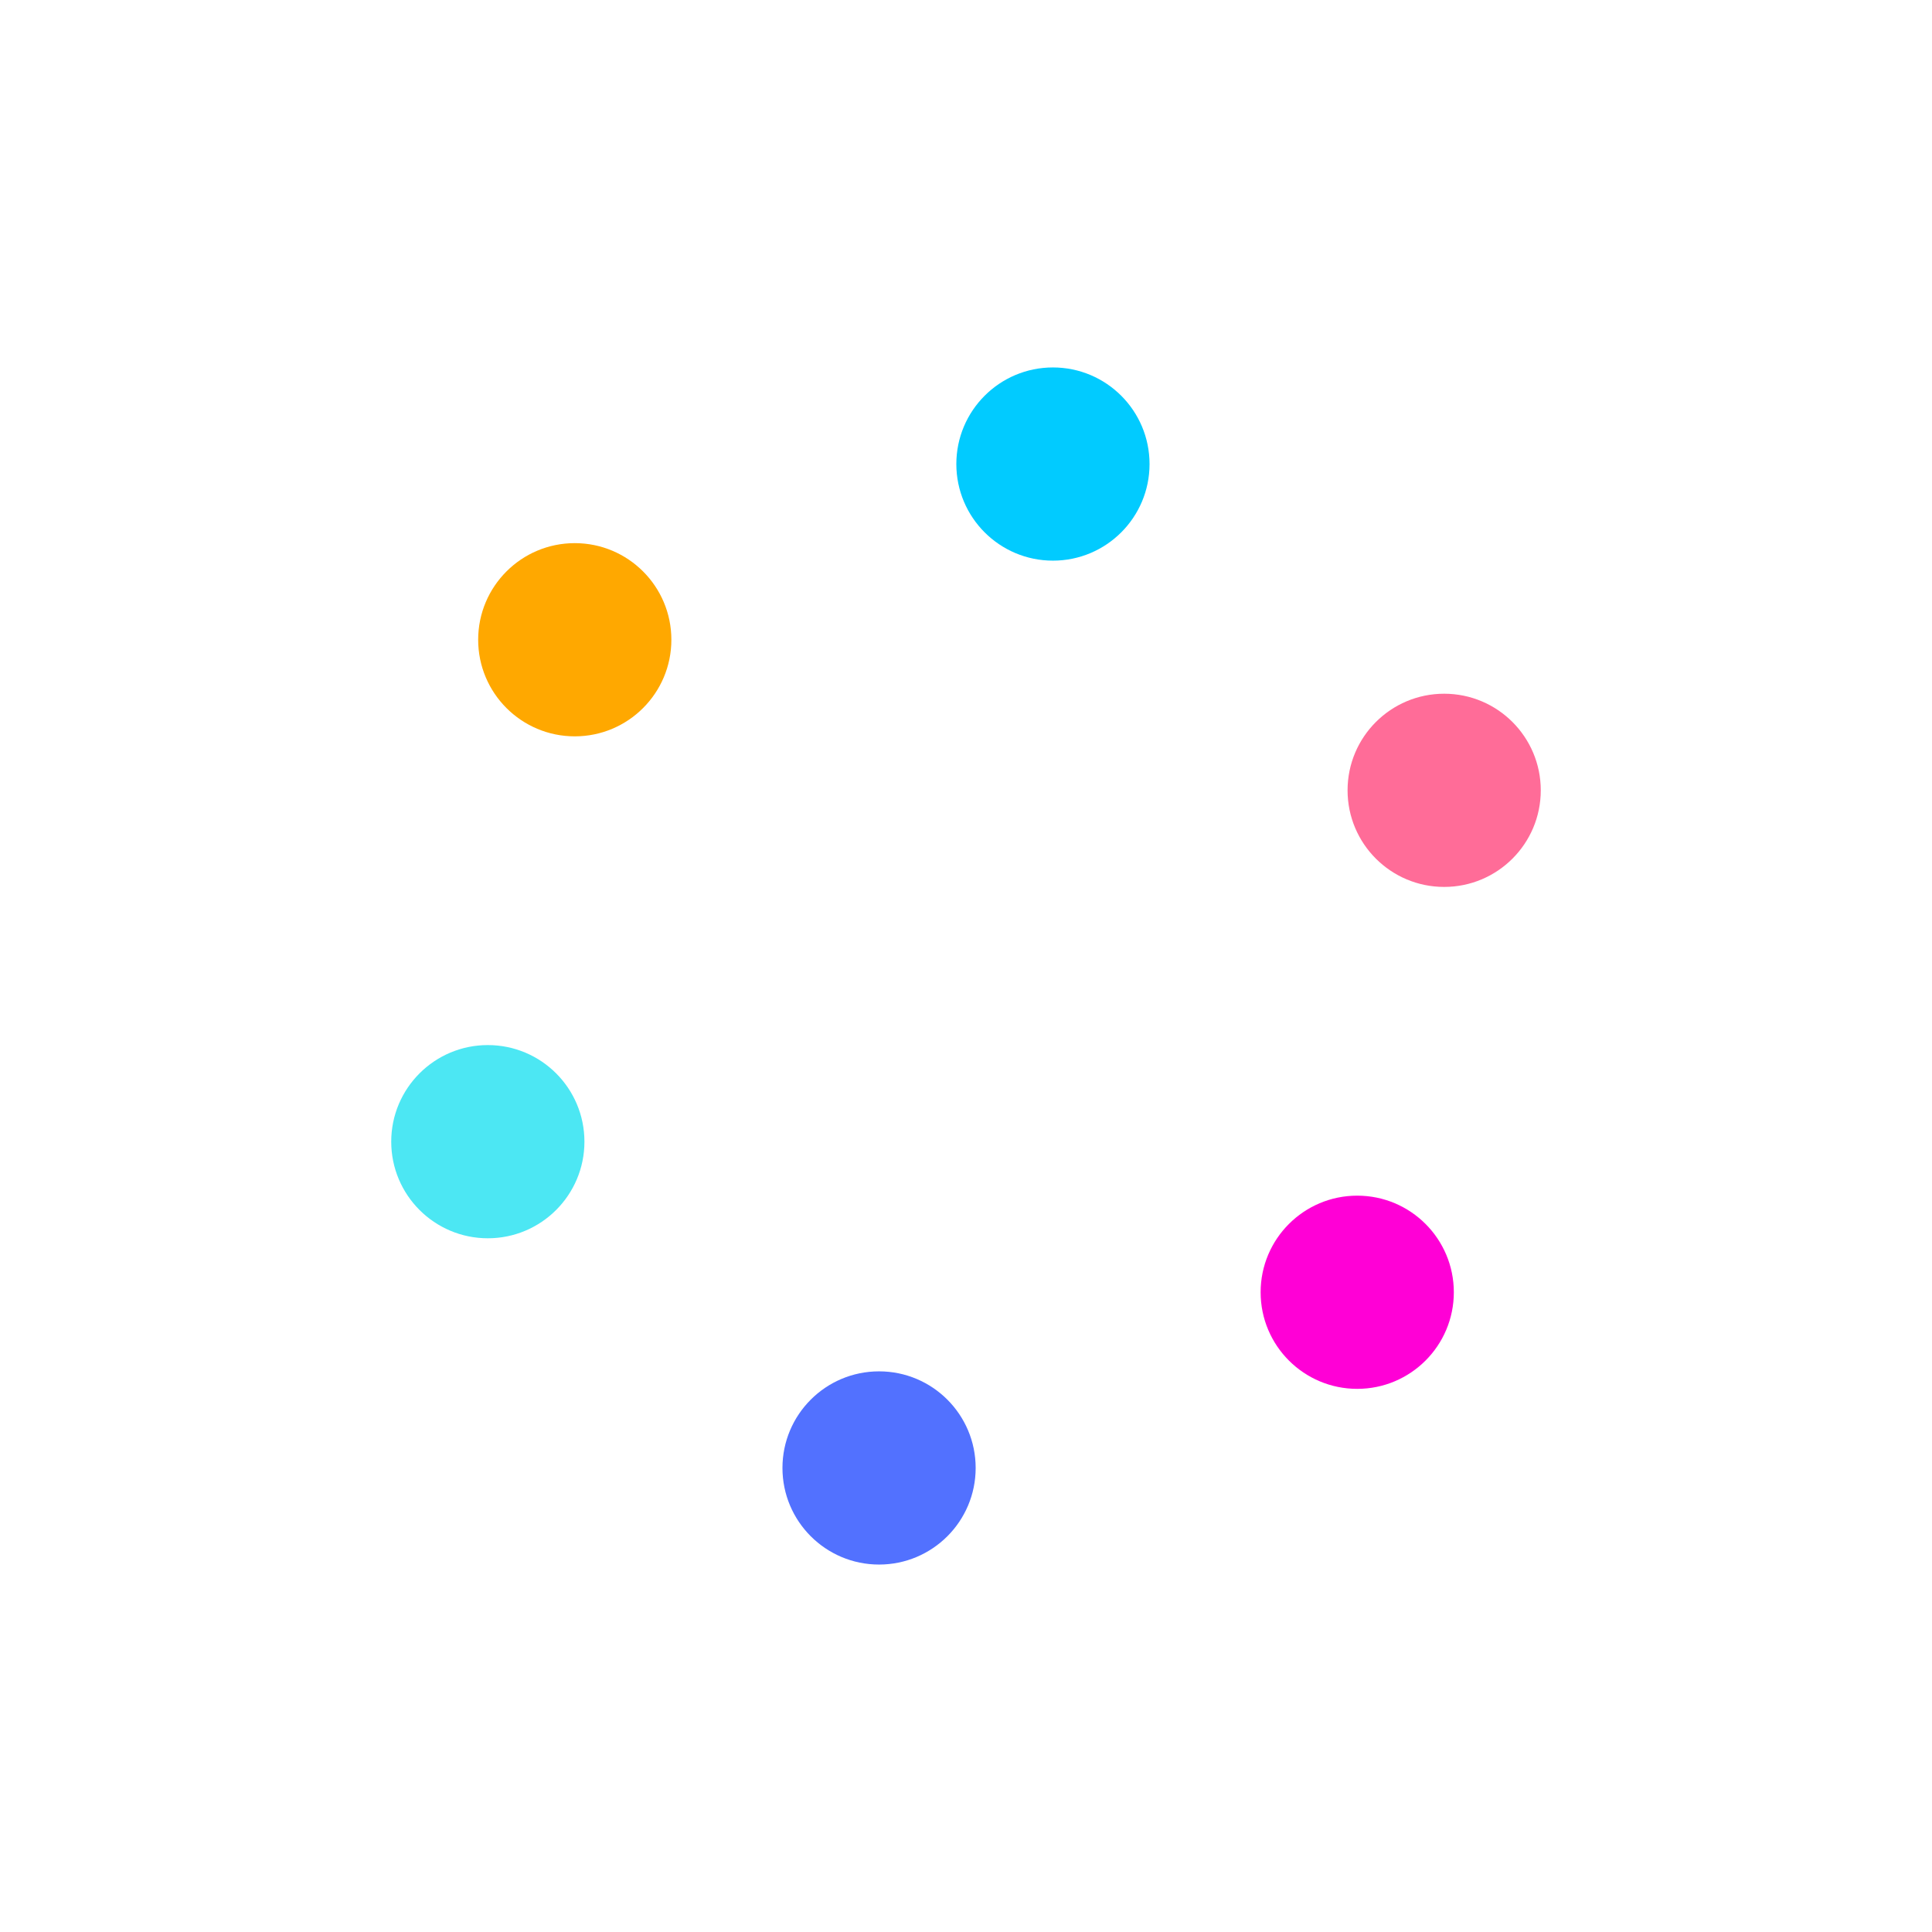 <svg xmlns="http://www.w3.org/2000/svg" xmlns:xlink="http://www.w3.org/1999/xlink" style="margin: auto; background: rgb(241, 242, 243); display: block;" width="200px" height="200px" viewBox="0 0 100 100" preserveAspectRatio="xMidYMid">
<circle cx="70.25" cy="66.887" r="5" fill="#ff00d6">
  <animate attributeName="cx" values="80;65" keyTimes="0;1" dur="1s" repeatCount="indefinite"></animate>
  <animate attributeName="cy" values="50;75.981" keyTimes="0;1" dur="1s" repeatCount="indefinite"></animate>
  <animate attributeName="fill" values="#ff00d6;#5271FF" keyTimes="0;1" dur="1s" repeatCount="indefinite"></animate>
</circle><circle cx="45.5" cy="75.981" r="5" fill="#5271FF">
  <animate attributeName="cx" values="65;35" keyTimes="0;1" dur="1s" repeatCount="indefinite"></animate>
  <animate attributeName="cy" values="75.981;75.981" keyTimes="0;1" dur="1s" repeatCount="indefinite"></animate>
  <animate attributeName="fill" values="#5271FF;#4ce7f3" keyTimes="0;1" dur="1s" repeatCount="indefinite"></animate>
</circle><circle cx="25.25" cy="59.093" r="5" fill="#4ce7f3">
  <animate attributeName="cx" values="35;20" keyTimes="0;1" dur="1s" repeatCount="indefinite"></animate>
  <animate attributeName="cy" values="75.981;50" keyTimes="0;1" dur="1s" repeatCount="indefinite"></animate>
  <animate attributeName="fill" values="#4ce7f3;#ffa800" keyTimes="0;1" dur="1s" repeatCount="indefinite"></animate>
</circle><circle cx="29.75" cy="33.113" r="5" fill="#ffa800">
  <animate attributeName="cx" values="20;35" keyTimes="0;1" dur="1s" repeatCount="indefinite"></animate>
  <animate attributeName="cy" values="50;24.019" keyTimes="0;1" dur="1s" repeatCount="indefinite"></animate>
  <animate attributeName="fill" values="#ffa800;#01cbff" keyTimes="0;1" dur="1s" repeatCount="indefinite"></animate>
</circle><circle cx="54.5" cy="24.019" r="5" fill="#01cbff">
  <animate attributeName="cx" values="35;65" keyTimes="0;1" dur="1s" repeatCount="indefinite"></animate>
  <animate attributeName="cy" values="24.019;24.019" keyTimes="0;1" dur="1s" repeatCount="indefinite"></animate>
  <animate attributeName="fill" values="#01cbff;#ff6c98" keyTimes="0;1" dur="1s" repeatCount="indefinite"></animate>
</circle><circle cx="74.75" cy="40.907" r="5" fill="#ff6c98">
  <animate attributeName="cx" values="65;80" keyTimes="0;1" dur="1s" repeatCount="indefinite"></animate>
  <animate attributeName="cy" values="24.019;50" keyTimes="0;1" dur="1s" repeatCount="indefinite"></animate>
  <animate attributeName="fill" values="#ff6c98;#ff00d6" keyTimes="0;1" dur="1s" repeatCount="indefinite"></animate>
</circle>
</svg>